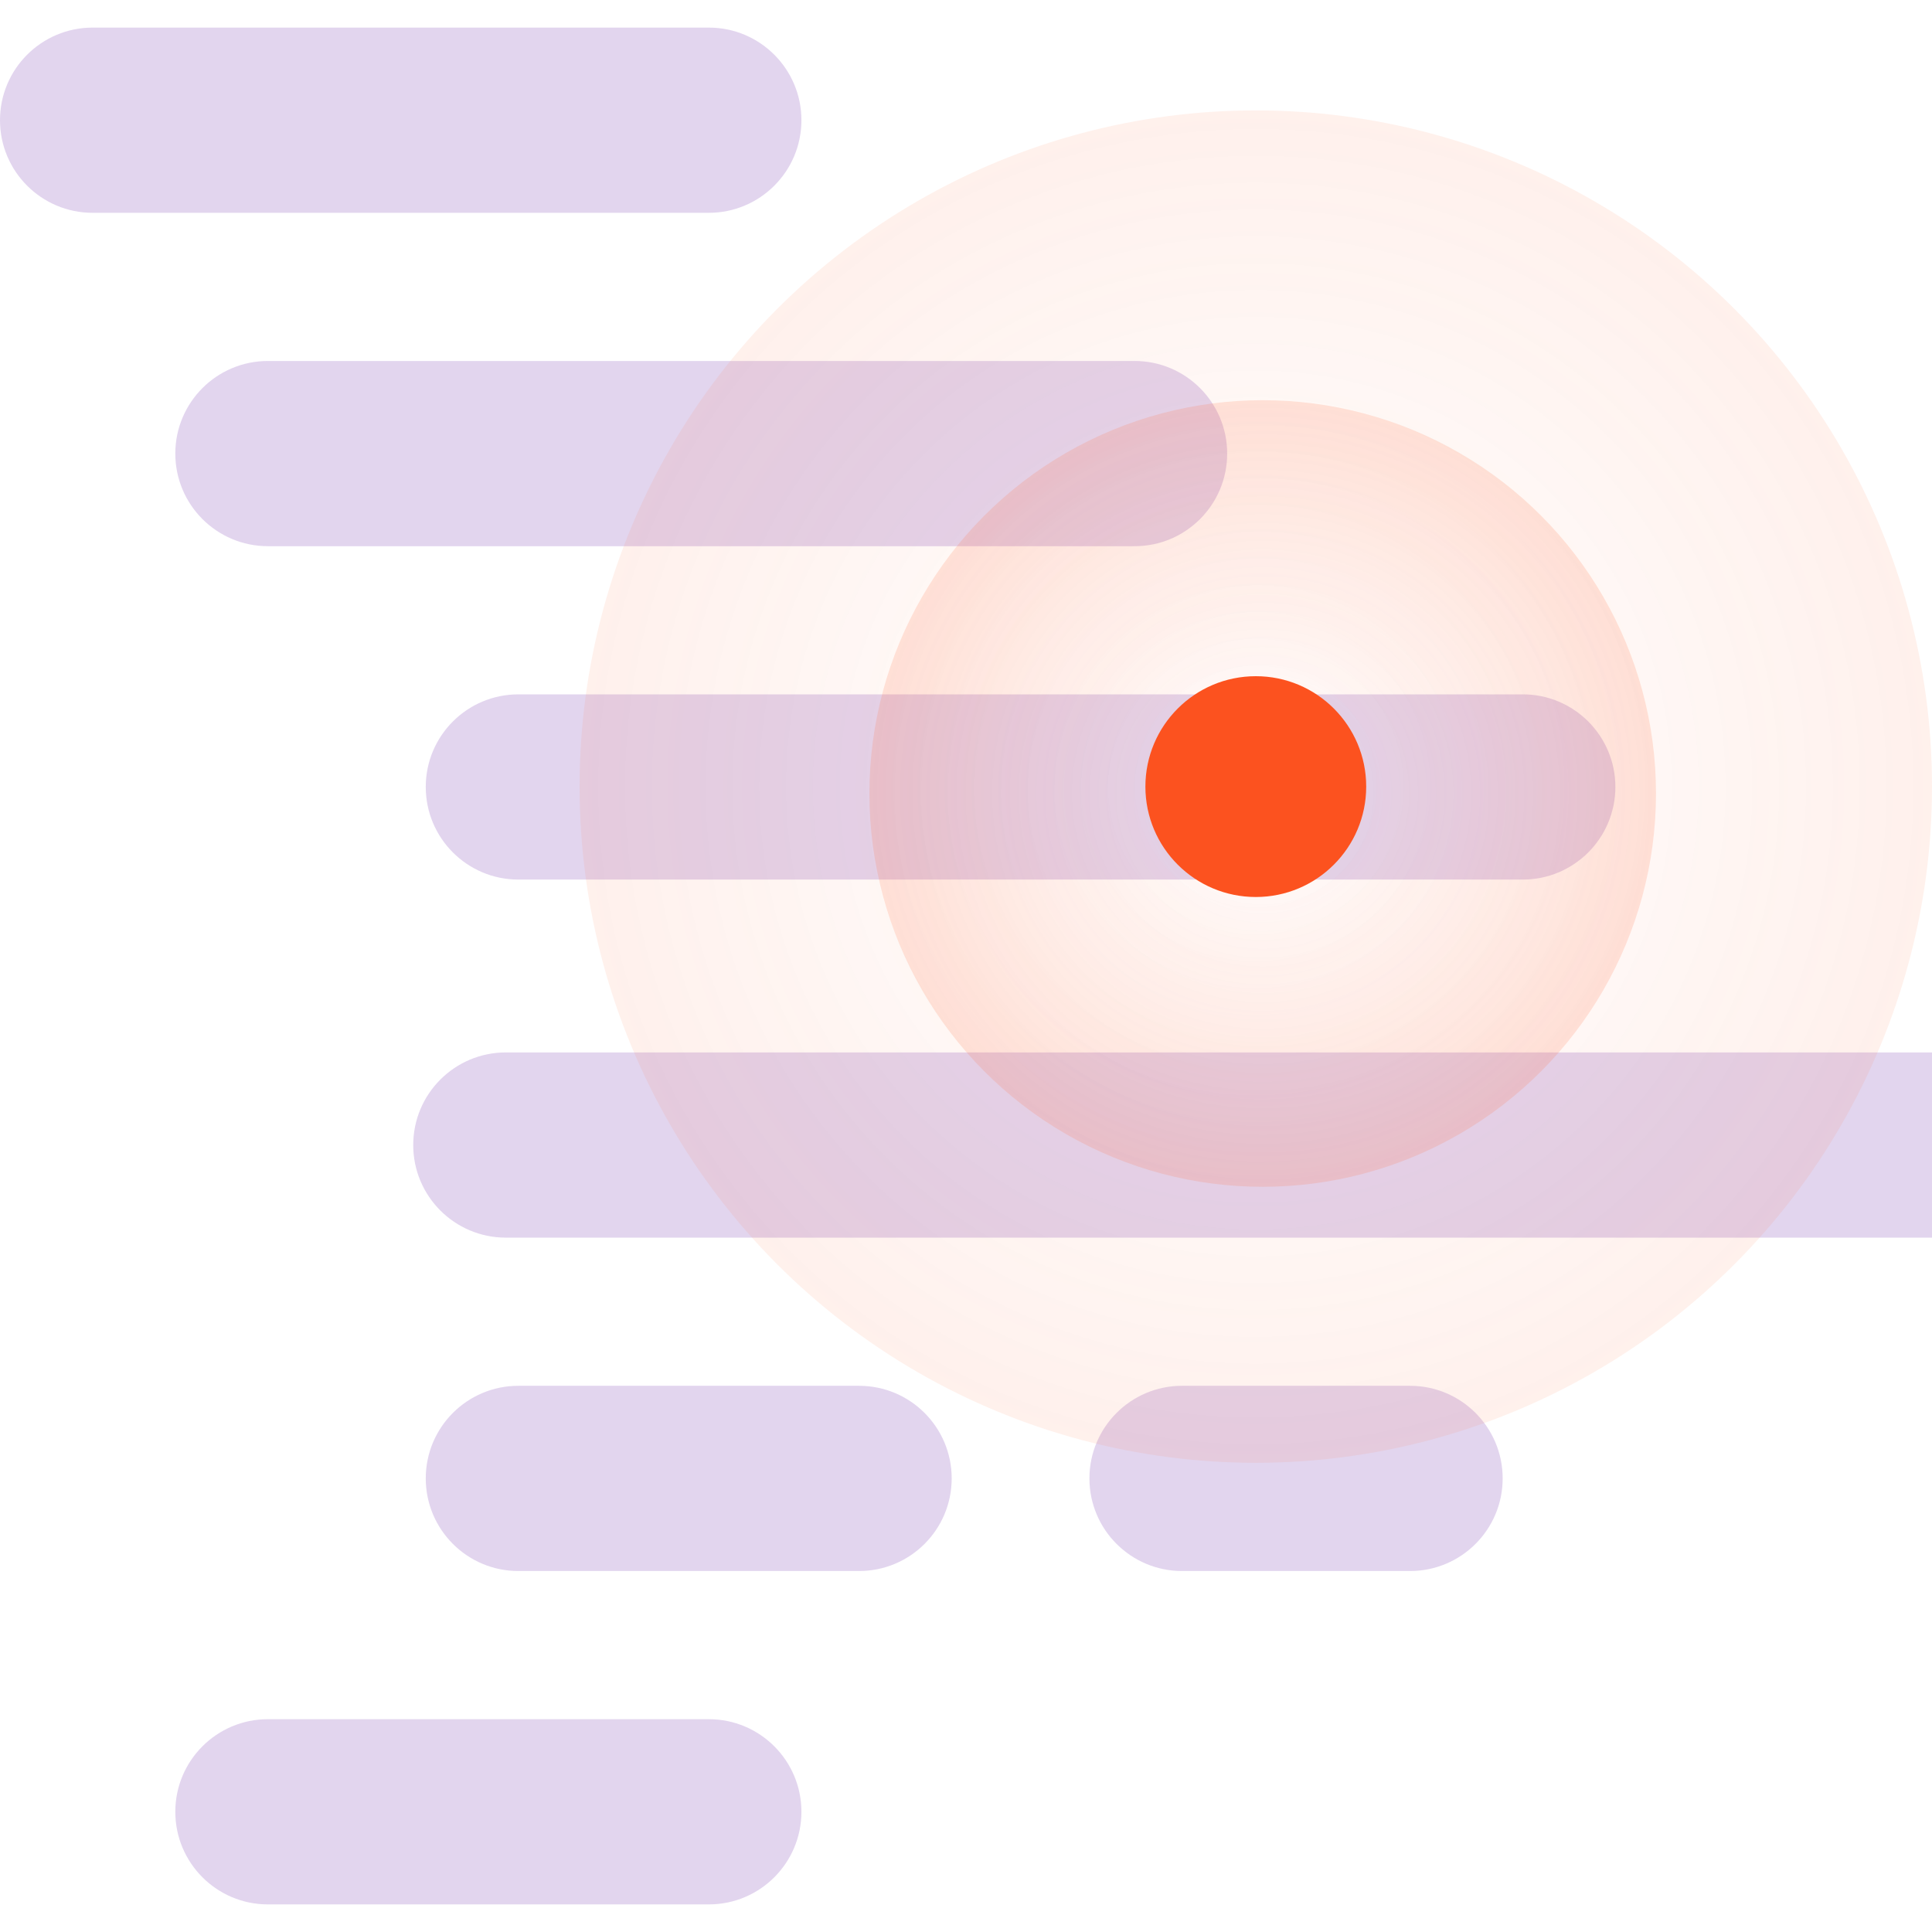 <svg xmlns="http://www.w3.org/2000/svg" xmlns:xlink="http://www.w3.org/1999/xlink" width="140" height="140" version="1.1" viewBox="0 0 140 140"><title>addons/storyshots</title><defs><radialGradient id="radialGradient-1" cx="50%" cy="50%" r="100%" fx="50%" fy="50%"><stop offset="0%" stop-color="#FD8460" stop-opacity="0"/><stop offset="100%" stop-color="#FC521F"/></radialGradient></defs><g id="addons/storyshots" fill="none" fill-rule="evenodd" stroke="none" stroke-width="1"><g id="Group-7" fill="#6F2CAC" opacity=".2" transform="translate(0, 2)"><path id="Combined-Shape" d="M51.364,122.579 C55.07,122.579 58.074,125.583 58.074,129.289 C58.074,132.996 55.07,136 51.364,136 L19.414,136 C15.708,136 12.704,132.996 12.704,129.289 C12.704,125.583 15.708,122.579 19.414,122.579 L51.364,122.579 Z M62.252,98.421 C65.959,98.421 68.963,101.425 68.963,105.132 C68.963,108.838 65.959,111.842 62.252,111.842 L37.562,111.842 C33.856,111.842 30.852,108.838 30.852,105.132 C30.852,101.425 33.856,98.421 37.562,98.421 L62.252,98.421 Z M102.178,98.421 C105.884,98.421 108.889,101.425 108.889,105.132 C108.889,108.838 105.884,111.842 102.178,111.842 L85.655,111.842 C81.949,111.842 78.944,108.838 78.944,105.132 C78.944,101.425 81.949,98.421 85.655,98.421 L102.178,98.421 Z M140.289,74.263 C143.996,74.263 147,77.268 147,80.974 C147,84.68 143.996,87.684 140.289,87.684 L36.655,87.684 C32.949,87.684 29.944,84.68 29.944,80.974 C29.944,77.268 32.949,74.263 36.655,74.263 L140.289,74.263 Z M110.345,48.316 C114.051,48.316 117.056,51.32 117.056,55.026 C117.056,58.732 114.051,61.737 110.345,61.737 L37.562,61.737 C33.856,61.737 30.852,58.732 30.852,55.026 C30.852,51.32 33.856,48.316 37.562,48.316 L110.345,48.316 Z M82.215,24.158 C85.922,24.158 88.926,27.162 88.926,30.868 C88.926,34.575 85.922,37.579 82.215,37.579 L19.414,37.579 C15.708,37.579 12.704,34.575 12.704,30.868 C12.704,27.162 15.708,24.158 19.414,24.158 L82.215,24.158 Z M51.364,0 C55.07,4.6839165e-16 58.074,3.004 58.074,6.711 C58.074,10.417 55.07,13.421 51.364,13.421 L6.711,13.421 C3.004,13.421 4.53868965e-16,10.417 0,6.711 C-4.53868965e-16,3.004 3.004,-2.07374973e-16 6.711,0 L51.364,0 Z"/></g><g id="Group-3-Copy" transform="translate(42, 8)"><circle id="Oval-3" cx="49" cy="49" r="49" fill="url(#radialGradient-1)" opacity=".2"/><circle id="Oval-3" cx="49.5" cy="49.5" r="28.5" fill="url(#radialGradient-1)" opacity=".35"/><circle id="Oval-3" cx="49" cy="49" r="8" fill="#FC521F"/></g></g></svg>